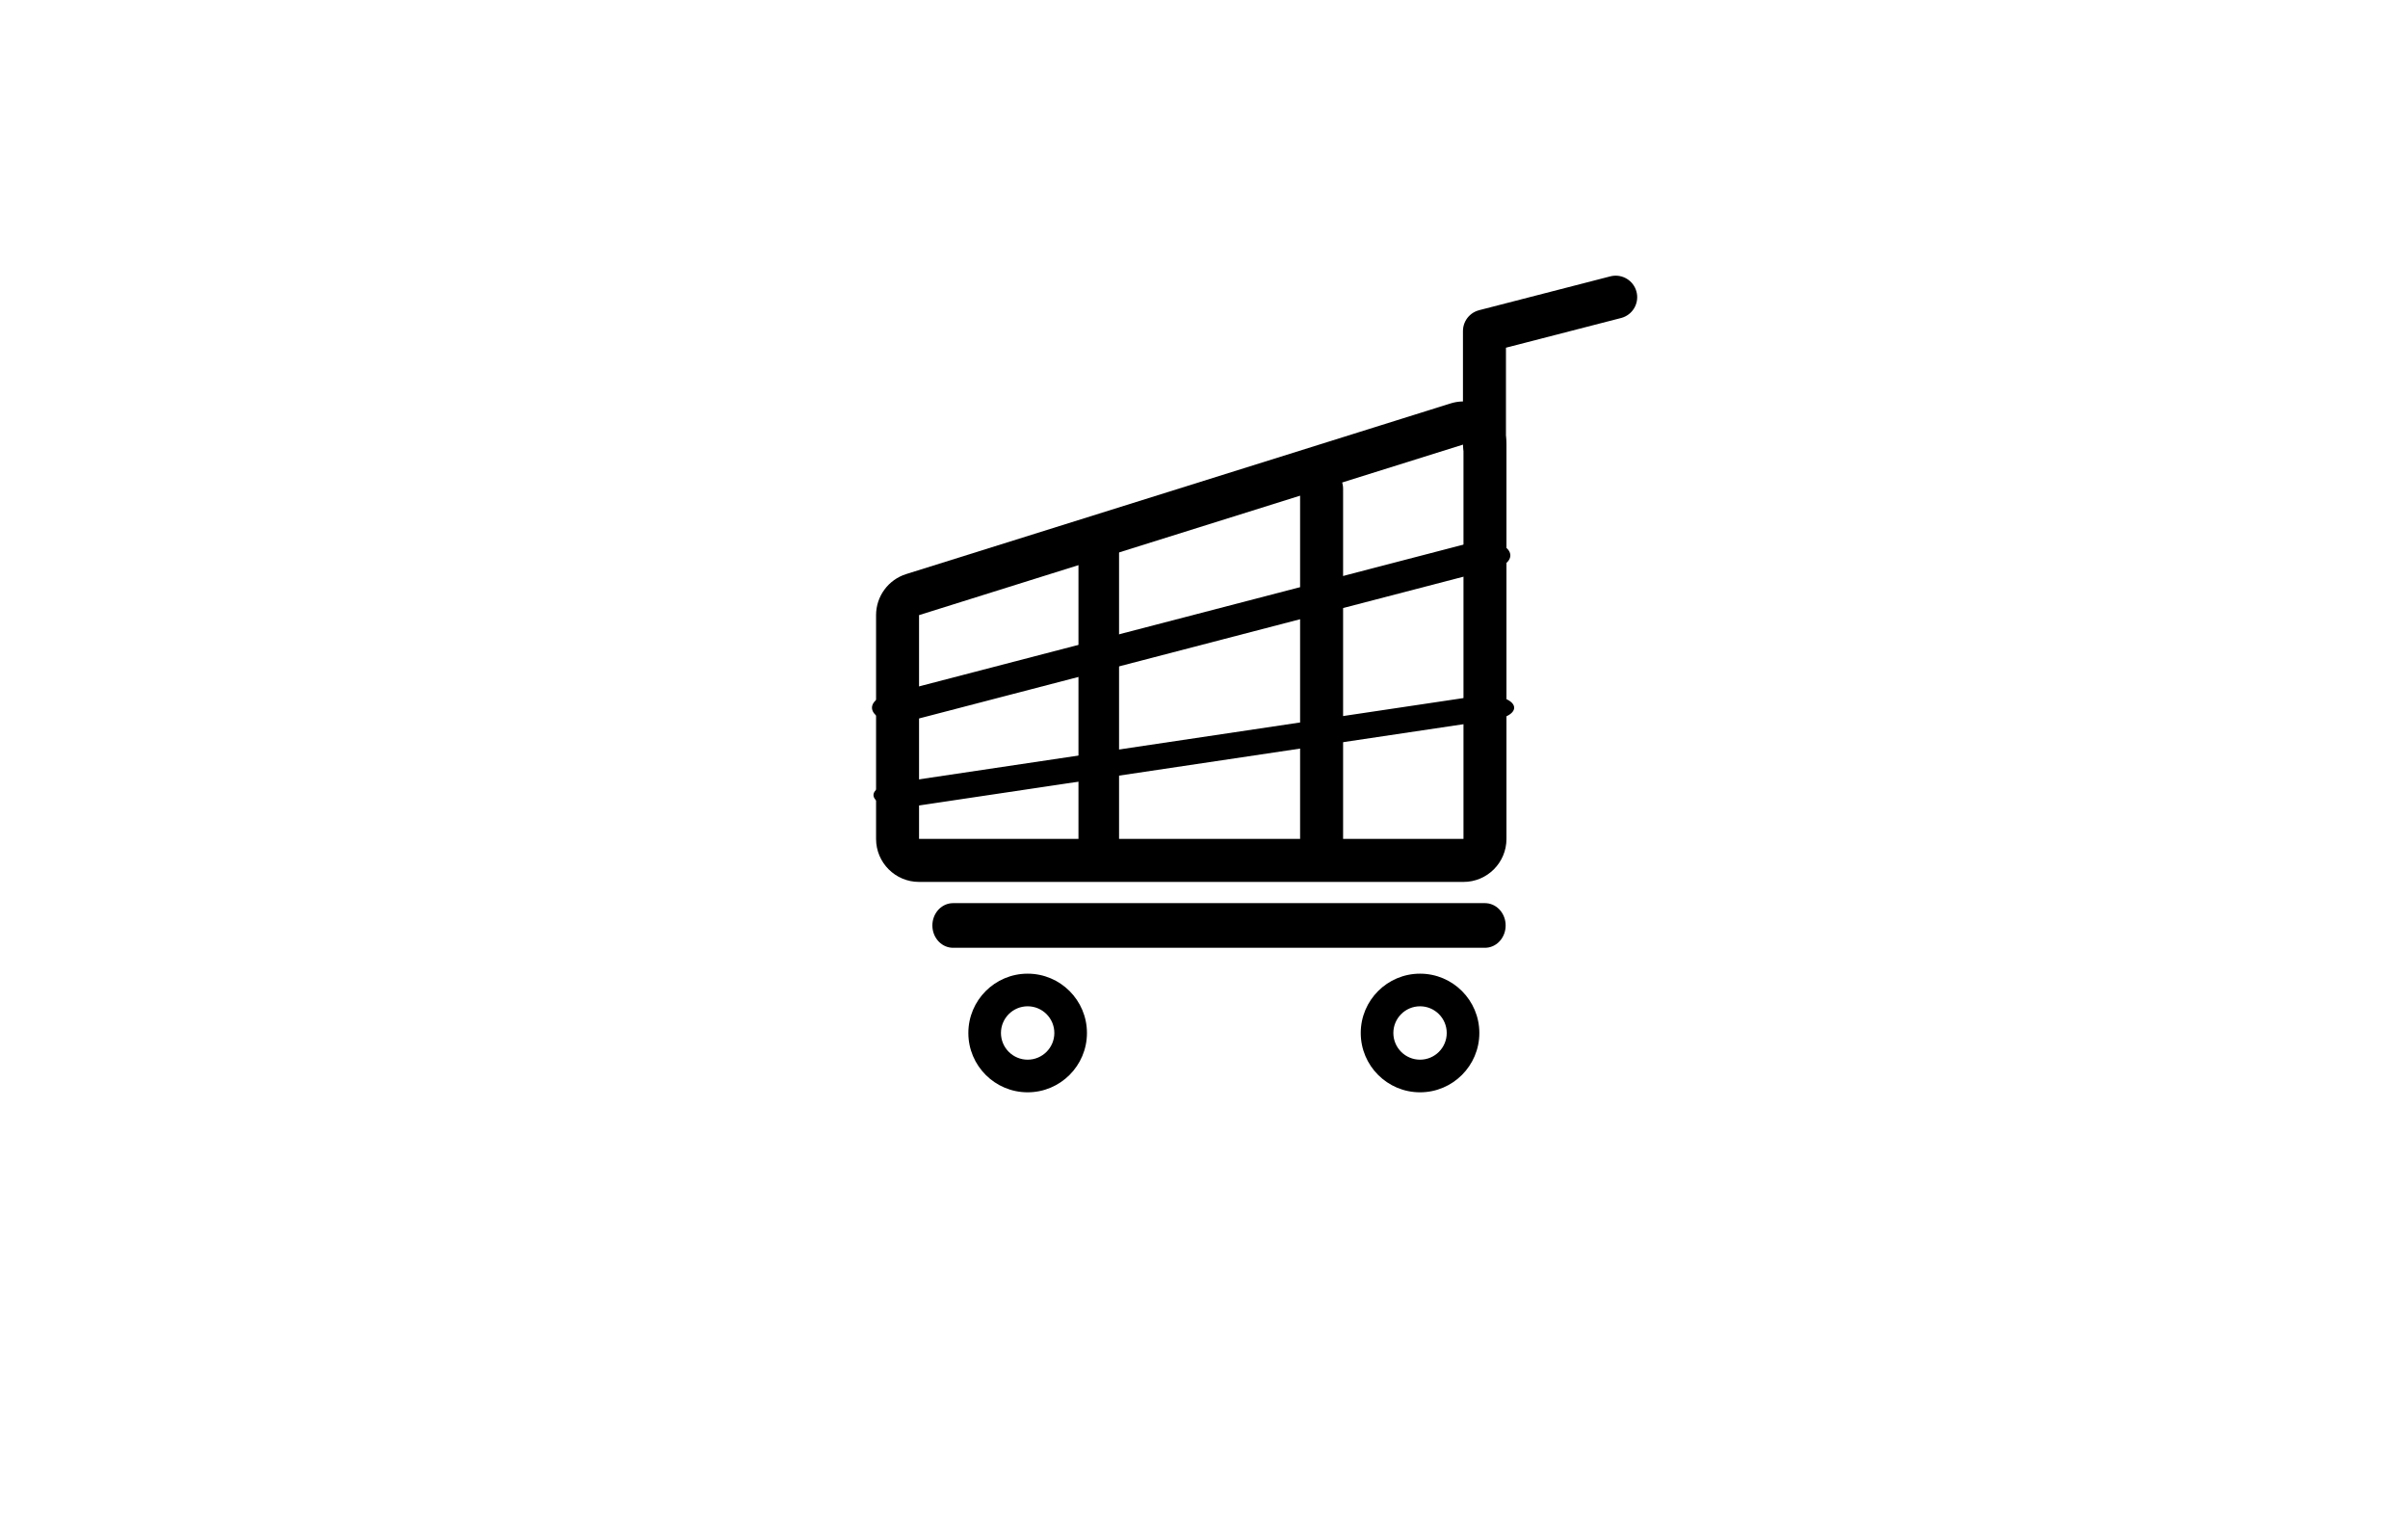 <?xml version="1.0" encoding="UTF-8" standalone="no"?>
<!DOCTYPE svg PUBLIC "-//W3C//DTD SVG 1.1//EN" "http://www.w3.org/Graphics/SVG/1.1/DTD/svg11.dtd">
<svg width="100%" height="100%" viewBox="0 0 672 427" version="1.1" xmlns="http://www.w3.org/2000/svg" xmlns:xlink="http://www.w3.org/1999/xlink" xml:space="preserve" xmlns:serif="http://www.serif.com/" style="fill-rule:evenodd;clip-rule:evenodd;stroke-linecap:round;stroke-linejoin:round;stroke-miterlimit:1.5;">
    <g transform="matrix(1,0,0,1,-2.643,-569.238)">
        <g id="Artboard6" transform="matrix(1,0,0,1,2.643,-3.895)">
            <rect x="0" y="573.133" width="671.599" height="426.143" style="fill:none;"/>
            <g>
                <g>
                    <g transform="matrix(0.818,0,0,1,44.413,3.895)">
                        <path d="M254.866,729.395C248.75,730.963 244.586,735.601 244.586,740.847L244.586,803.28C244.586,809.907 251.151,815.28 259.248,815.28L444.99,815.28C453.087,815.28 459.651,809.907 459.651,803.28L459.651,693.234C459.651,689.415 457.43,685.825 453.67,683.564C449.911,681.303 445.06,680.641 440.608,681.783L254.866,729.395ZM259.248,740.847L259.248,803.28L444.99,803.28L444.99,693.234L259.248,740.847Z"/>
                    </g>
                    <g>
                        <g transform="matrix(1,0,0,1.116,-32.162,-89.042)">
                            <path d="M338.794,728.242L338.794,807.023" style="fill:none;stroke:black;stroke-width:11.33px;"/>
                        </g>
                        <g transform="matrix(1.425,0,0,1.425,-39.889,-337.614)">
                            <path d="M286.812,734.803L286.812,803.28" style="fill:none;stroke:black;stroke-width:8.42px;"/>
                        </g>
                    </g>
                    <g transform="matrix(5.55112e-17,-1,2.405,1.33525e-16,-1515.78,1068.63)">
                        <g transform="matrix(1,-1.55615e-18,-9.0036e-18,0.933,3.056,53.277)">
                            <path d="M270.63,730.509L295,803.28" style="fill:none;stroke:black;stroke-width:6.91px;"/>
                        </g>
                        <g transform="matrix(1,-5.30856e-18,-3.07144e-17,0.77,45.546,183.888)">
                            <path d="M252.51,715.142L295,803.28" style="fill:none;stroke:black;stroke-width:8.06px;"/>
                        </g>
                    </g>
                </g>
                <g transform="matrix(0.96,0,0,1.037,19.59,-37.708)">
                    <path d="M256.637,838.023L411.276,838.023" style="fill:none;stroke:black;stroke-width:12.01px;"/>
                </g>
                <g transform="matrix(0.488,0,0,0.488,156.433,438.323)">
                    <path d="M267.116,832.883C248.399,832.883 233.204,848.079 233.204,866.795C233.204,885.511 248.399,900.706 267.116,900.706C285.832,900.706 301.027,885.511 301.027,866.795C301.027,848.079 285.832,832.883 267.116,832.883ZM267.116,882.058C258.692,882.058 251.852,875.219 251.852,866.795C251.852,858.371 258.692,851.531 267.116,851.531C275.54,851.531 282.379,858.371 282.379,866.795C282.379,875.219 275.54,882.058 267.116,882.058Z"/>
                </g>
                <g transform="matrix(0.488,0,0,0.488,265.939,438.323)">
                    <path d="M267.116,832.883C248.399,832.883 233.204,848.079 233.204,866.795C233.204,885.511 248.399,900.706 267.116,900.706C285.832,900.706 301.027,885.511 301.027,866.795C301.027,848.079 285.832,832.883 267.116,832.883ZM267.116,882.058C258.692,882.058 251.852,875.219 251.852,866.795C251.852,858.371 258.692,851.531 267.116,851.531C275.54,851.531 282.379,858.371 282.379,866.795C282.379,875.219 275.54,882.058 267.116,882.058Z"/>
                </g>
                <g transform="matrix(1,0,0,1,-2.643,3.895)">
                    <path d="M416.91,693.234L416.91,661.591L453.534,652.147" style="fill:none;stroke:black;stroke-width:12px;"/>
                </g>
            </g>
        </g>
    </g>
</svg>

